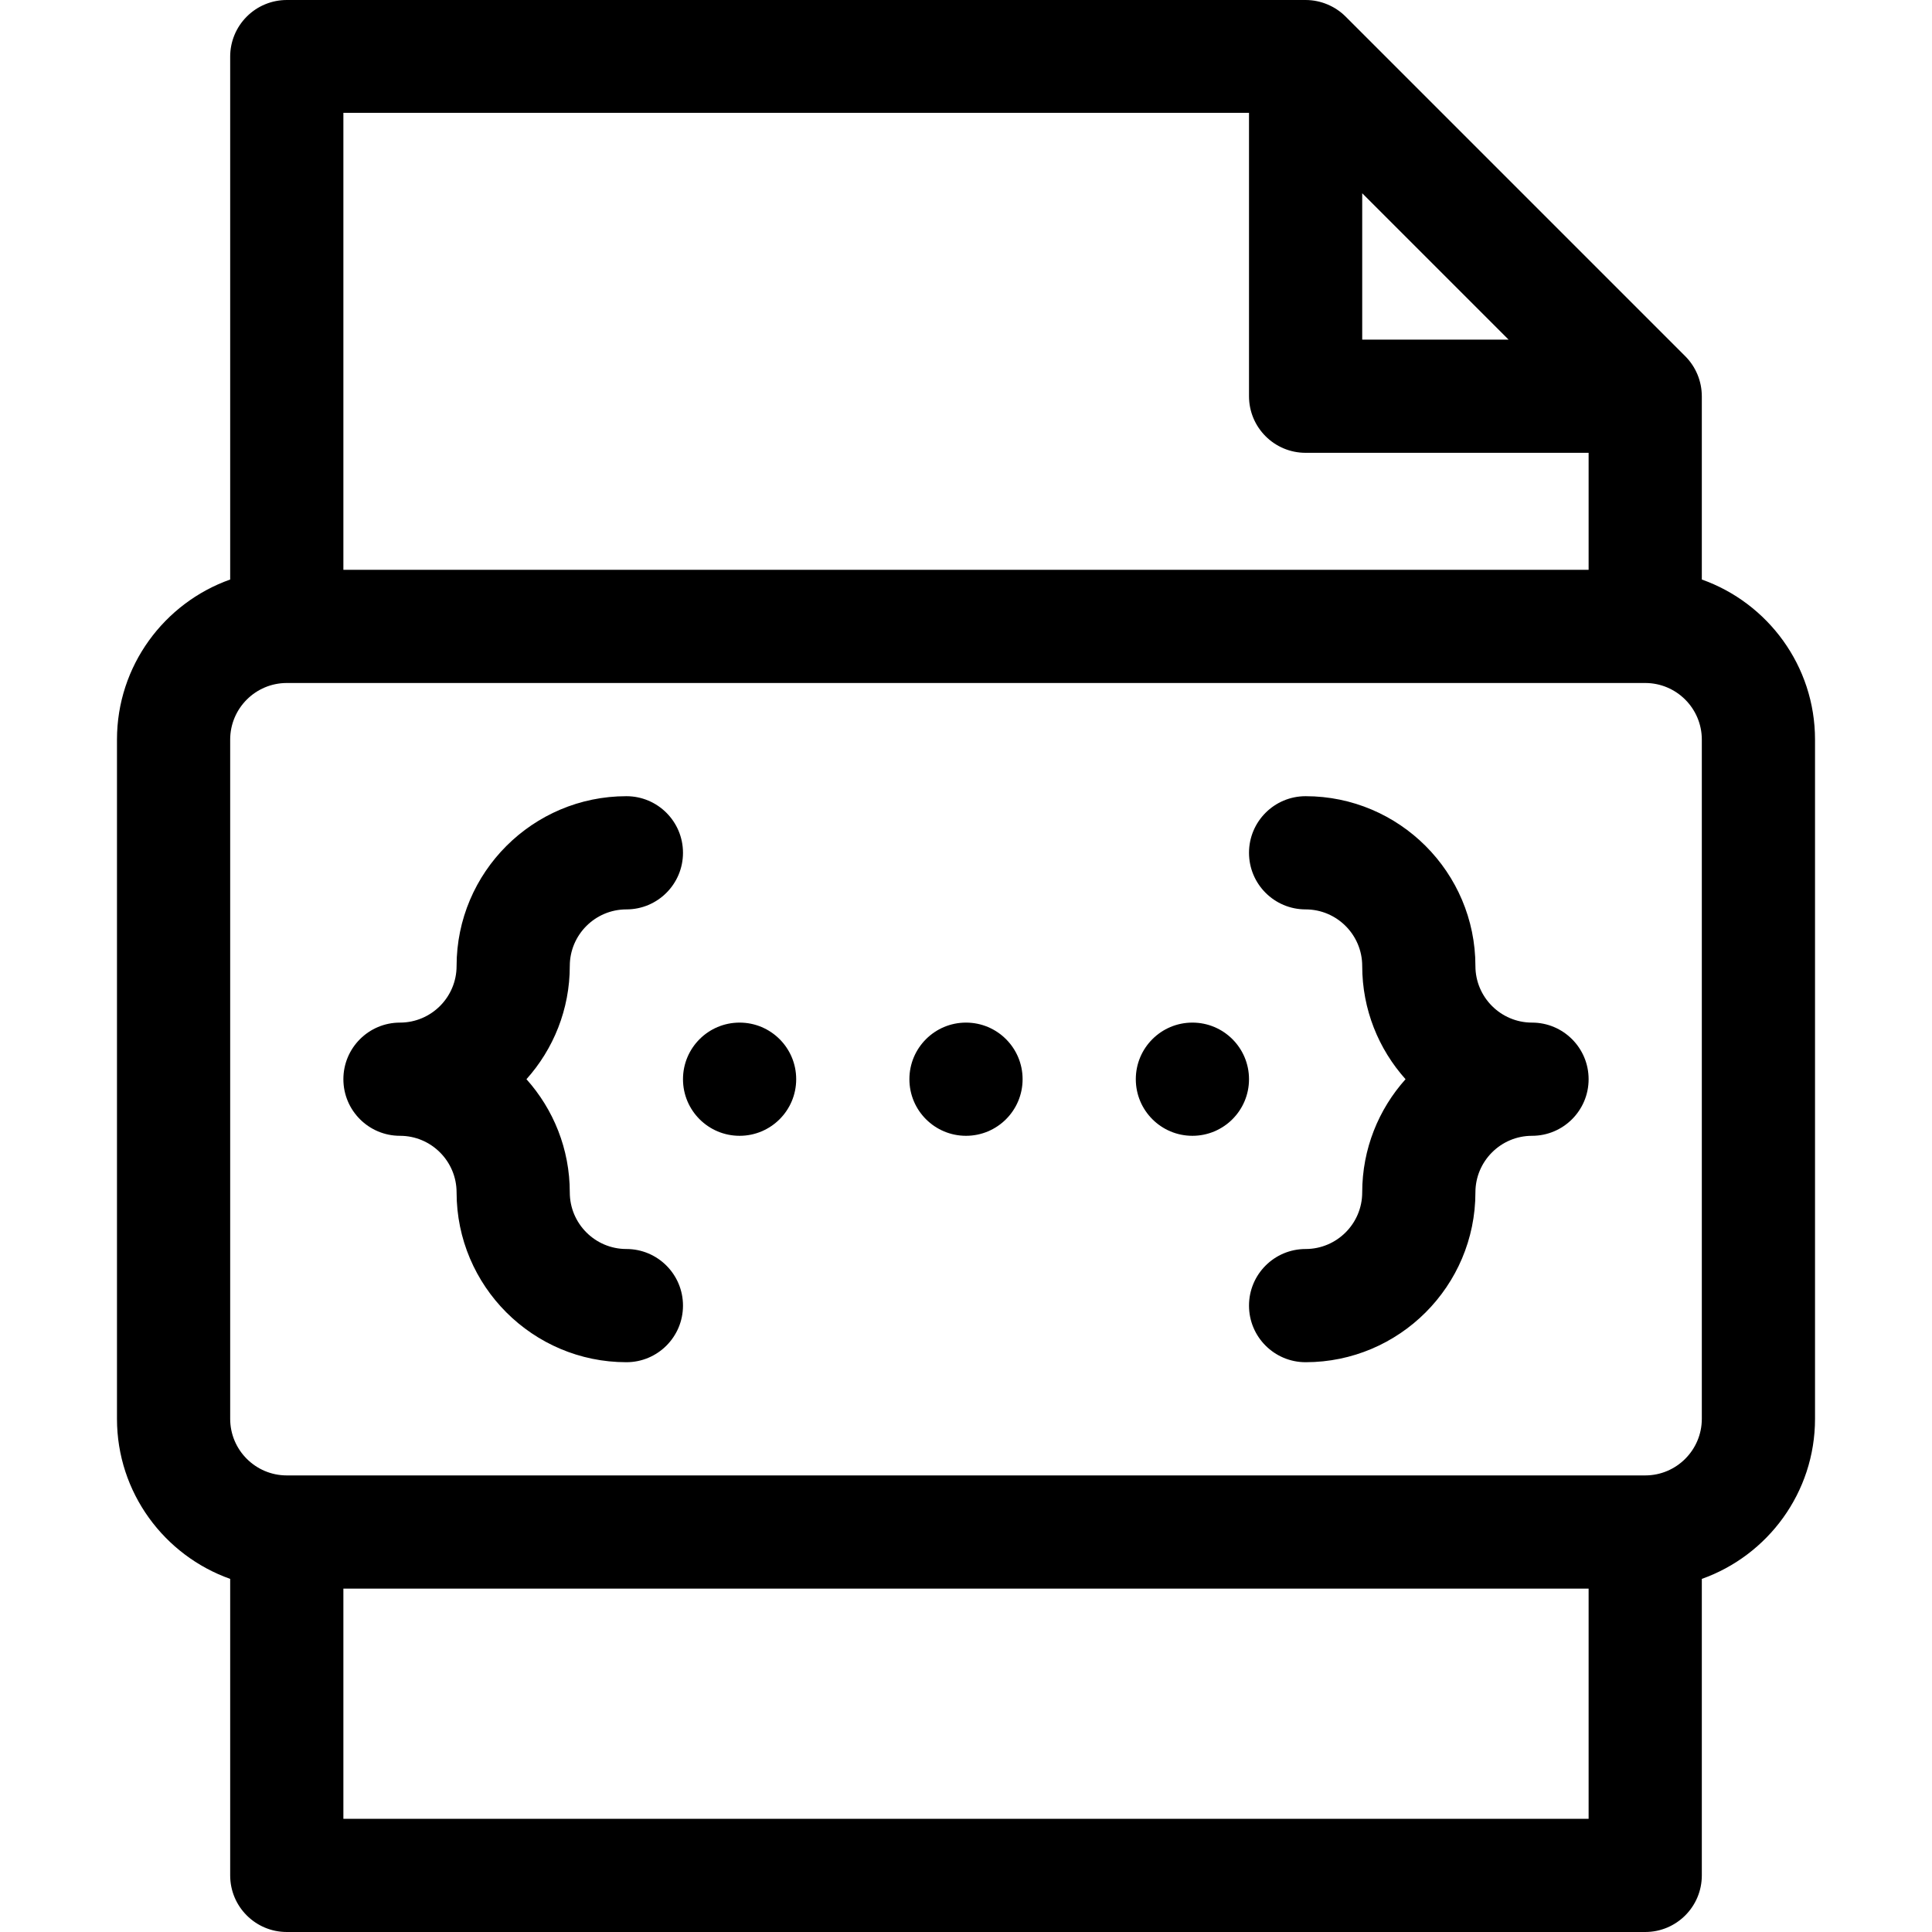 <svg viewBox="-31 0 512 512" xmlns="http://www.w3.org/2000/svg"><path d="m45 512h360c8.285 0 15-6.715 15-15v-78.578c17.461-6.195 30-22.867 30-42.422v-180c0-19.555-12.539-36.227-30-42.422v-48.578c0-.012-.004-.023-.004-.035-.008-3.961-1.598-7.781-4.398-10.578l-89.992-89.992s0-.004-.004-.004c-2.695-2.695-6.52-4.391-10.602-4.391h-270c-3.98 0-7.793 1.578-10.605 4.395-2.816 2.812-4.395 6.629-4.395 10.605v138.578c-17.461 6.195-30 22.867-30 42.422v180c0 19.555 12.539 36.227 30 42.422v78.578c0 8.285 6.715 15 15 15zm345-30h-330v-61h330zm-60-430.785 38.785 38.785h-38.785zm-270-21.316 240 .004v75.098c0 8.285 6.715 15 15 15h75v31h-330zm-30 166.102c0-8.27 6.73-15 15-15h360c8.27 0 15 6.73 15 15v180c0 8.27-6.73 15-15 15h-360c-8.27 0-15-6.73-15-15zm0 0"/><path d="m75 301c8.27 0 15 6.73 15 15 0 24.812 20.188 45 45 45 8.285 0 15-6.715 15-15s-6.715-15-15-15c-8.27 0-15-6.73-15-15 0-11.516-4.348-22.031-11.484-30 7.137-7.969 11.484-18.484 11.484-30 0-8.27 6.73-15 15-15 8.285 0 15-6.715 15-15s-6.715-15-15-15c-24.812 0-45 20.188-45 45 0 8.27-6.73 15-15 15-8.285 0-15 6.715-15 15s6.715 15 15 15zm0 0"/><path d="m315 241c8.27 0 15 6.73 15 15 0 11.516 4.348 22.031 11.484 30-7.137 7.969-11.484 18.484-11.484 30 0 8.27-6.73 15-15 15-8.285 0-15 6.715-15 15s6.715 15 15 15c24.812 0 45-20.188 45-45 0-8.27 6.73-15 15-15 8.285 0 15-6.715 15-15s-6.715-15-15-15c-8.27 0-15-6.73-15-15 0-24.812-20.188-45-45-45-8.285 0-15 6.715-15 15s6.715 15 15 15zm0 0"/><path d="m180 286c0 8.285-6.715 15-15 15s-15-6.715-15-15 6.715-15 15-15 15 6.715 15 15zm0 0"/><path d="m300 286c0 8.285-6.715 15-15 15s-15-6.715-15-15 6.715-15 15-15 15 6.715 15 15zm0 0"/><path d="m240 286c0 8.285-6.715 15-15 15s-15-6.715-15-15 6.715-15 15-15 15 6.715 15 15zm0 0"/></svg>